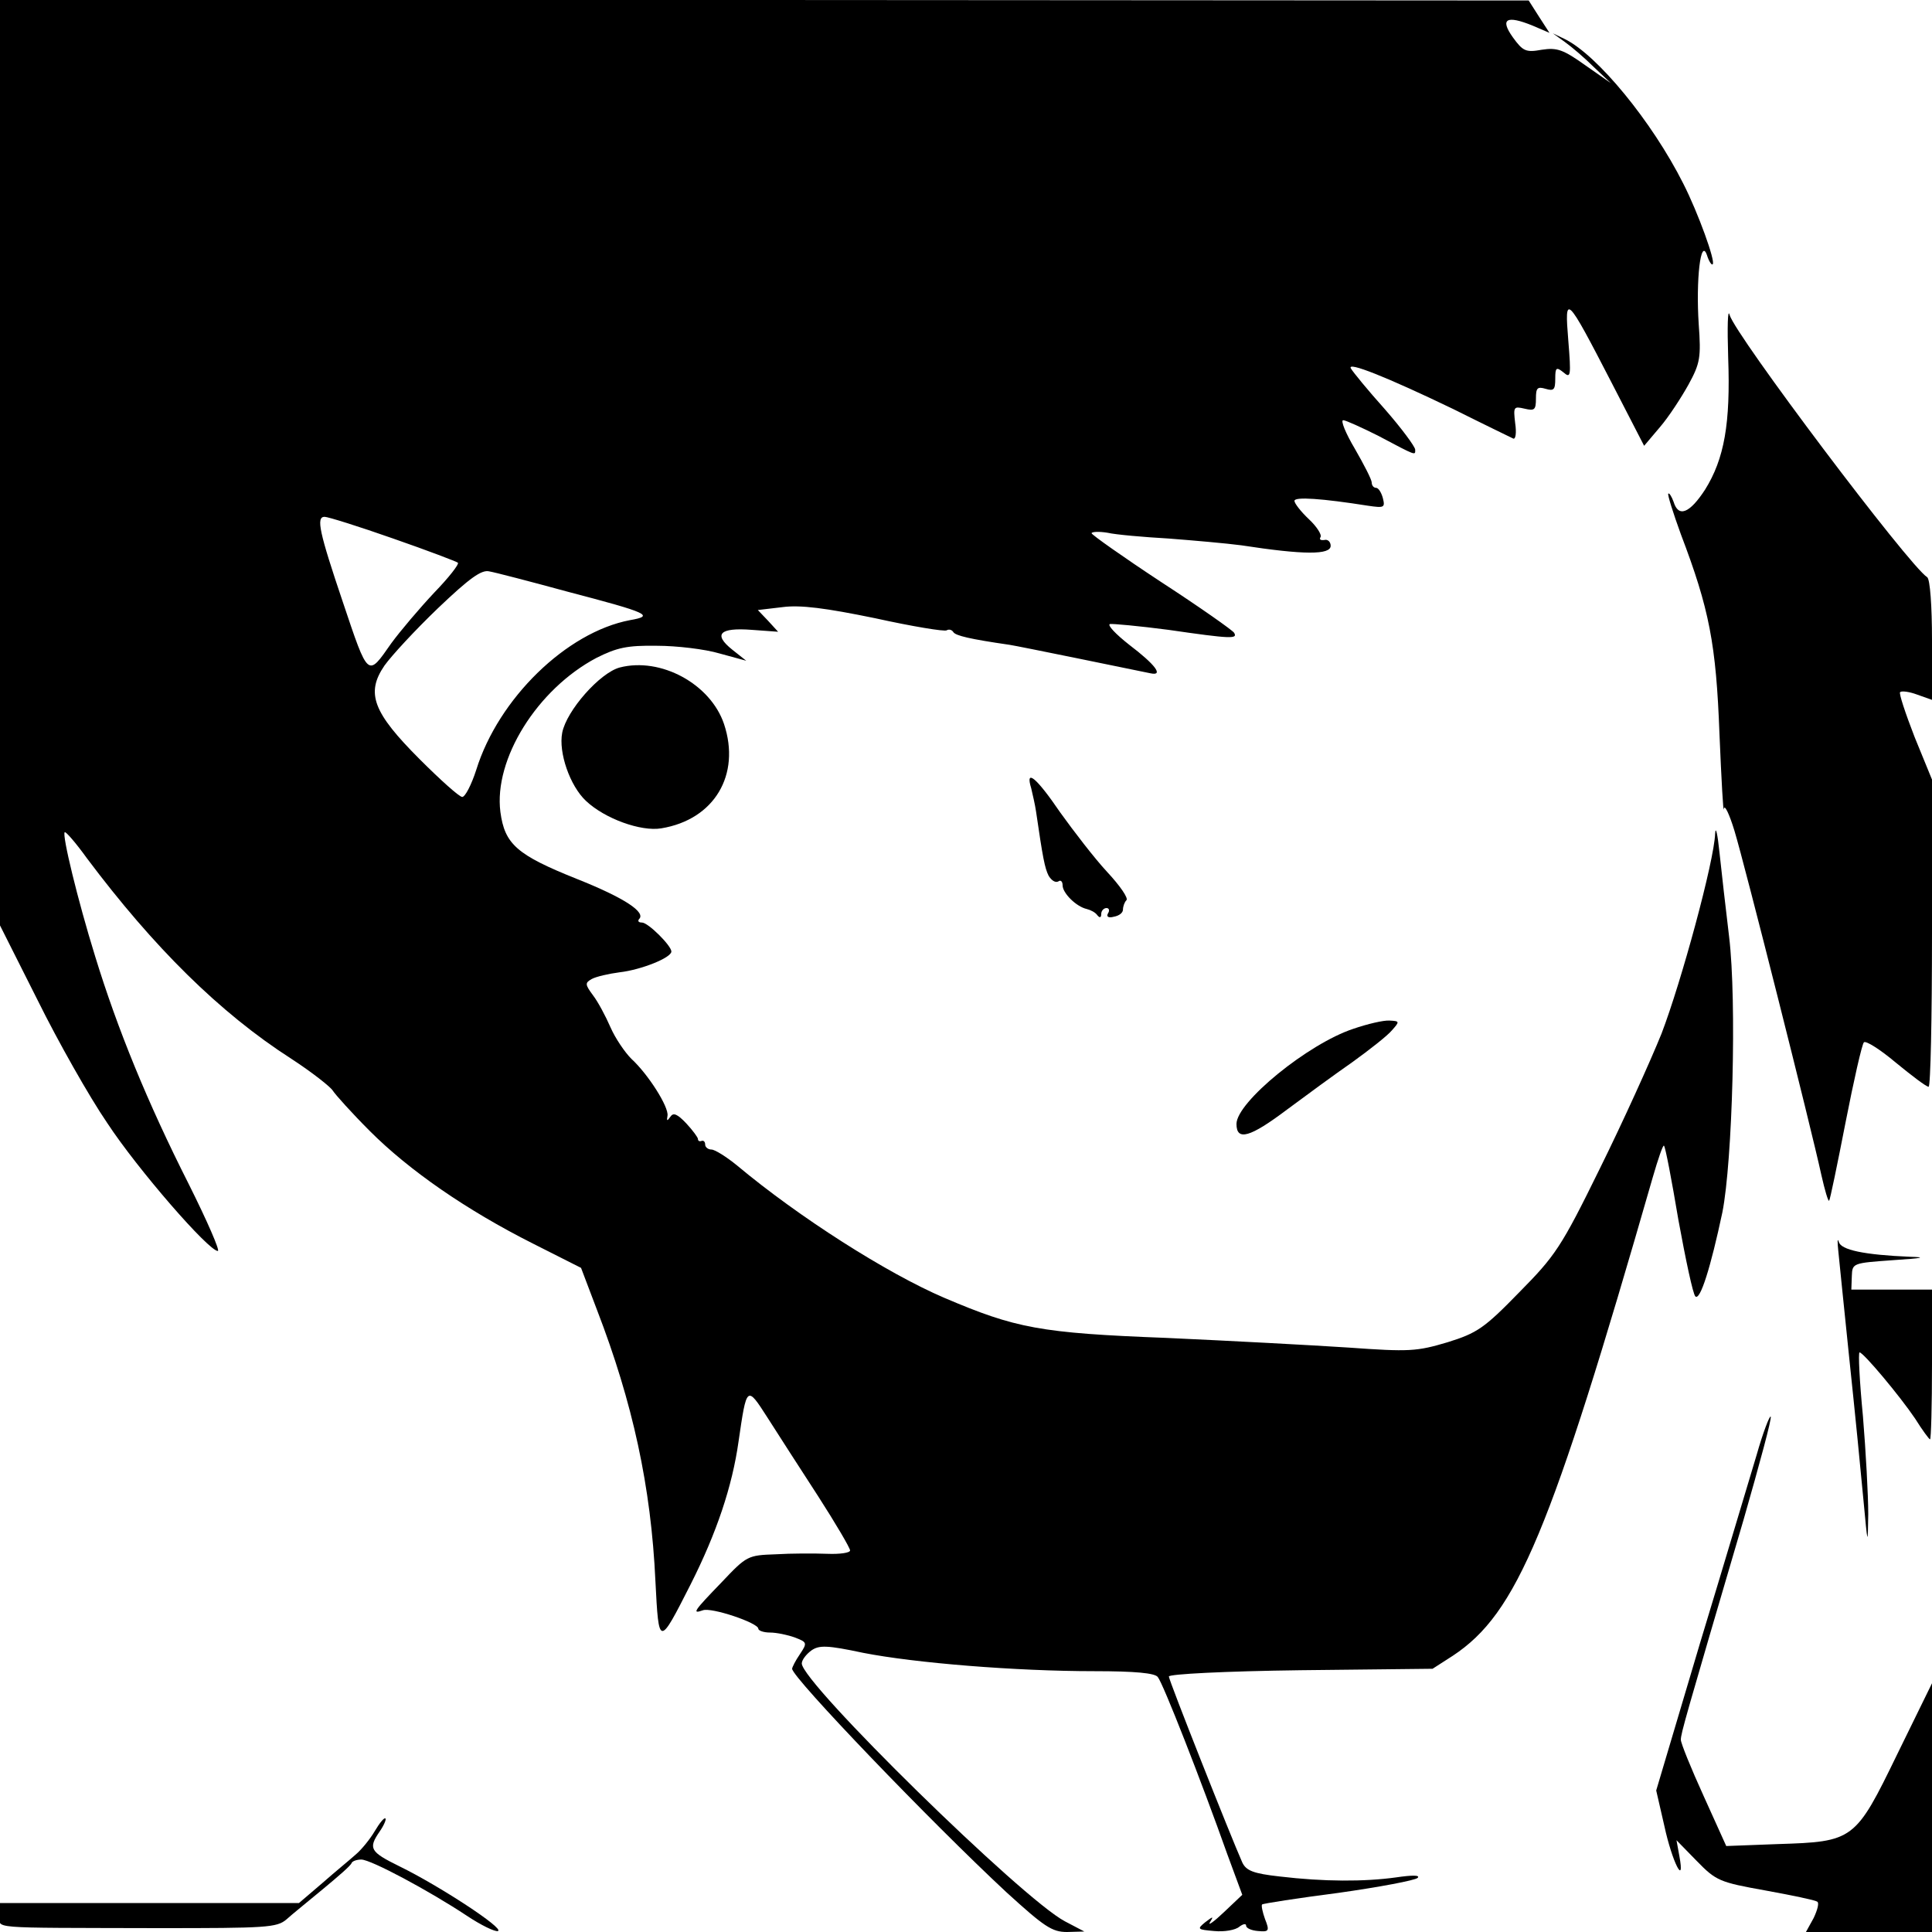 <?xml version="1.0" standalone="no"?>
<!DOCTYPE svg PUBLIC "-//W3C//DTD SVG 20010904//EN"
 "http://www.w3.org/TR/2001/REC-SVG-20010904/DTD/svg10.dtd">
<svg version="1.0" xmlns="http://www.w3.org/2000/svg"
 width="400pt" height="400pt" viewBox="0 0 400 400"
 preserveAspectRatio="xMidYMid meet">
<g transform="translate(0,400) scale(0.1,-0.1)"
fill="#000000" stroke="none">
<path d="M0 3042 l0 -958 78 -155 c42 -85 107 -200 144 -254 63 -96 210 -265
229 -265 5 0 -22 62 -60 138 -86 170 -148 322 -194 472 -36 116 -69 252 -63
257 2 2 23 -22 46 -54 138 -184 275 -320 423 -415 43 -28 81 -58 86 -66 5 -8
39 -46 77 -84 81 -81 199 -163 338 -233 l99 -50 33 -87 c74 -192 112 -366 121
-562 7 -136 7 -136 73 -6 54 107 86 203 99 295 17 117 17 117 60 50 21 -33 68
-106 105 -163 36 -56 66 -107 66 -112 0 -5 -21 -8 -47 -7 -27 1 -75 1 -107 -1
-58 -2 -60 -3 -112 -58 -58 -60 -62 -66 -39 -58 17 7 115 -26 115 -38 0 -4 11
-8 24 -8 14 0 37 -5 51 -10 26 -10 27 -11 11 -35 -9 -13 -16 -27 -16 -30 0
-18 287 -317 444 -463 78 -71 94 -82 125 -82 l36 1 -40 21 c-88 46 -545 494
-545 534 0 7 9 19 20 27 16 11 32 11 107 -5 107 -21 315 -38 479 -38 85 0 125
-4 131 -12 11 -13 90 -215 144 -367 l31 -84 -38 -36 c-21 -20 -34 -29 -29 -21
8 13 7 13 -10 0 -17 -14 -16 -15 19 -18 21 -2 44 2 52 9 8 6 14 7 14 2 0 -5
11 -10 25 -11 22 -2 24 0 14 25 -5 14 -8 28 -6 30 2 2 73 13 158 24 85 12 159
26 164 31 6 6 -11 6 -45 1 -65 -9 -149 -9 -241 2 -54 6 -69 12 -77 29 -24 54
-152 377 -152 385 0 5 116 11 273 13 l273 3 42 27 c133 88 202 254 414 991 11
38 21 67 23 65 3 -2 16 -71 30 -154 15 -82 30 -153 35 -158 10 -10 32 61 56
174 21 106 30 437 14 570 -7 58 -16 137 -20 175 -4 39 -8 56 -9 39 -2 -57 -70
-307 -111 -414 -23 -57 -80 -183 -128 -280 -80 -163 -92 -180 -167 -256 -72
-74 -87 -84 -148 -103 -64 -19 -79 -20 -205 -11 -76 5 -245 14 -377 20 -262
10 -312 20 -460 83 -119 51 -301 167 -429 274 -22 18 -46 33 -53 33 -7 0 -13
5 -13 10 0 6 -3 9 -7 8 -5 -2 -8 0 -8 4 0 3 -11 18 -24 32 -19 20 -27 23 -33
14 -7 -10 -8 -9 -6 2 3 18 -40 86 -75 118 -13 13 -33 42 -43 65 -10 23 -26 53
-36 66 -17 23 -17 26 -3 34 9 5 35 11 58 14 44 5 107 30 107 43 0 12 -48 60
-61 60 -7 0 -9 3 -6 7 15 14 -30 44 -128 83 -125 50 -150 72 -159 139 -14 109
76 254 199 319 42 21 63 26 125 25 41 0 100 -7 130 -16 l55 -15 -29 23 c-40
32 -26 46 40 41 l55 -4 -21 23 -21 22 51 6 c37 5 90 -2 192 -23 77 -17 144
-28 148 -25 5 3 11 1 14 -4 5 -7 33 -14 116 -26 15 -2 258 -52 292 -59 28 -6
10 18 -44 59 -28 22 -46 41 -40 43 5 1 60 -4 121 -12 131 -19 144 -19 136 -6
-3 5 -71 53 -151 105 -79 52 -144 98 -144 101 0 3 15 4 33 1 17 -4 75 -9 127
-12 52 -4 120 -10 150 -14 130 -20 185 -20 185 -1 0 8 -6 14 -13 12 -8 -1 -11
1 -8 6 3 5 -8 22 -24 37 -17 16 -30 33 -30 38 0 9 57 5 152 -10 34 -5 36 -4
31 16 -3 11 -9 21 -14 21 -5 0 -9 5 -9 11 0 6 -16 37 -35 70 -19 32 -30 59
-24 59 5 0 38 -15 72 -32 81 -43 77 -41 77 -29 0 6 -28 44 -63 84 -35 39 -66
77 -70 84 -10 16 75 -18 212 -84 64 -32 120 -59 124 -61 5 -2 7 12 4 32 -4 34
-3 35 19 30 21 -5 24 -3 24 21 0 22 3 25 20 20 17 -5 20 -2 20 21 0 23 2 25
17 13 15 -13 16 -8 10 66 -8 98 -5 96 90 -88 l67 -130 33 39 c18 21 44 61 59
88 24 44 26 56 21 125 -6 91 4 180 17 143 4 -13 10 -22 12 -19 6 6 -30 106
-61 167 -65 129 -178 266 -245 299 l-25 12 25 -18 c14 -10 41 -33 60 -52 l35
-33 -53 37 c-45 32 -58 37 -90 32 -33 -6 -39 -3 -60 26 -27 38 -13 46 41 24
l35 -15 -22 34 -21 33 -1582 1 -1583 0 0 -958z m814 -157 c72 -25 132 -48 134
-50 3 -3 -19 -31 -49 -62 -30 -32 -70 -79 -89 -105 -49 -70 -47 -73 -100 85
-49 145 -56 177 -38 177 7 0 71 -20 142 -45z m361 -110 c168 -44 181 -50 129
-59 -131 -25 -272 -162 -318 -310 -10 -31 -23 -56 -29 -56 -6 0 -45 35 -88 78
-97 97 -112 137 -73 194 15 21 64 74 111 119 65 62 90 80 106 76 12 -2 85 -21
162 -42z"/>
<path d="M3578 3260 c5 -137 -8 -210 -48 -274 -32 -49 -55 -58 -65 -25 -4 11
-9 19 -11 17 -2 -2 10 -40 26 -84 59 -155 73 -227 80 -414 4 -96 8 -166 9
-155 1 11 11 -9 22 -45 21 -69 159 -616 180 -713 7 -31 14 -55 16 -53 2 2 17
75 34 162 17 87 34 162 38 166 4 4 34 -15 66 -42 33 -27 63 -50 68 -50 4 0 7
143 7 318 l0 318 -36 88 c-19 49 -33 91 -30 93 3 3 19 1 35 -5 l31 -11 0 124
c0 70 -4 126 -10 130 -37 23 -398 502 -409 543 -4 15 -5 -25 -3 -88z"/>
<path d="M1283 2618 c-41 -11 -110 -89 -119 -135 -8 -41 16 -110 49 -141 39
-37 114 -64 156 -57 110 18 165 111 130 216 -28 83 -131 139 -216 117z"/>
<path d="M2135 2368 c3 -13 8 -34 10 -48 14 -96 18 -117 26 -133 6 -10 14 -15
20 -12 5 4 9 0 9 -8 0 -16 28 -44 50 -49 8 -2 18 -7 22 -13 5 -6 8 -5 8 3 0 6
5 12 11 12 5 0 7 -5 3 -11 -4 -7 1 -10 12 -7 11 2 19 8 19 15 0 6 3 15 7 19 5
4 -13 30 -40 59 -26 28 -69 84 -97 123 -49 72 -73 92 -60 50z"/>
<path d="M2802 1870 c-94 -31 -242 -152 -242 -197 0 -36 28 -28 105 30 39 29
99 73 135 98 36 26 73 55 82 66 16 18 16 19 -5 20 -12 1 -46 -7 -75 -17z"/>
<path d="M3806 1410 c2 -19 12 -120 23 -225 11 -104 24 -235 29 -290 9 -96 9
-97 10 -30 0 39 -5 130 -11 203 -7 72 -10 132 -7 132 8 0 84 -91 115 -137 15
-24 29 -43 31 -43 2 0 4 70 4 155 l0 155 -84 0 -83 0 1 28 c1 27 2 27 86 33
61 4 70 6 34 7 -94 4 -143 14 -147 31 -3 9 -3 0 -1 -19z"/>
<path d="M3637 988 c-14 -46 -66 -221 -117 -389 l-91 -306 17 -74 c16 -74 43
-127 31 -62 l-6 33 42 -43 c40 -41 47 -44 142 -61 55 -10 103 -20 107 -23 5
-2 1 -17 -7 -34 l-16 -29 131 0 130 0 0 258 0 257 -72 -147 c-87 -179 -90
-181 -248 -186 l-106 -4 -47 104 c-26 57 -47 109 -47 116 0 13 9 44 130 456
33 115 59 211 56 213 -2 3 -16 -33 -29 -79z"/>
<path d="M776 209 c-10 -17 -28 -39 -40 -49 -11 -10 -43 -36 -69 -59 l-48 -41
-310 0 -309 0 0 -25 c0 -29 -36 -26 328 -27 223 0 245 1 265 18 12 11 47 39
77 64 30 25 57 48 58 53 2 4 11 7 20 7 20 0 141 -65 218 -116 30 -20 59 -34
65 -32 14 5 -122 94 -204 134 -61 30 -65 37 -41 72 9 13 14 25 12 27 -2 3 -12
-9 -22 -26z"/>
</g>
</svg>
